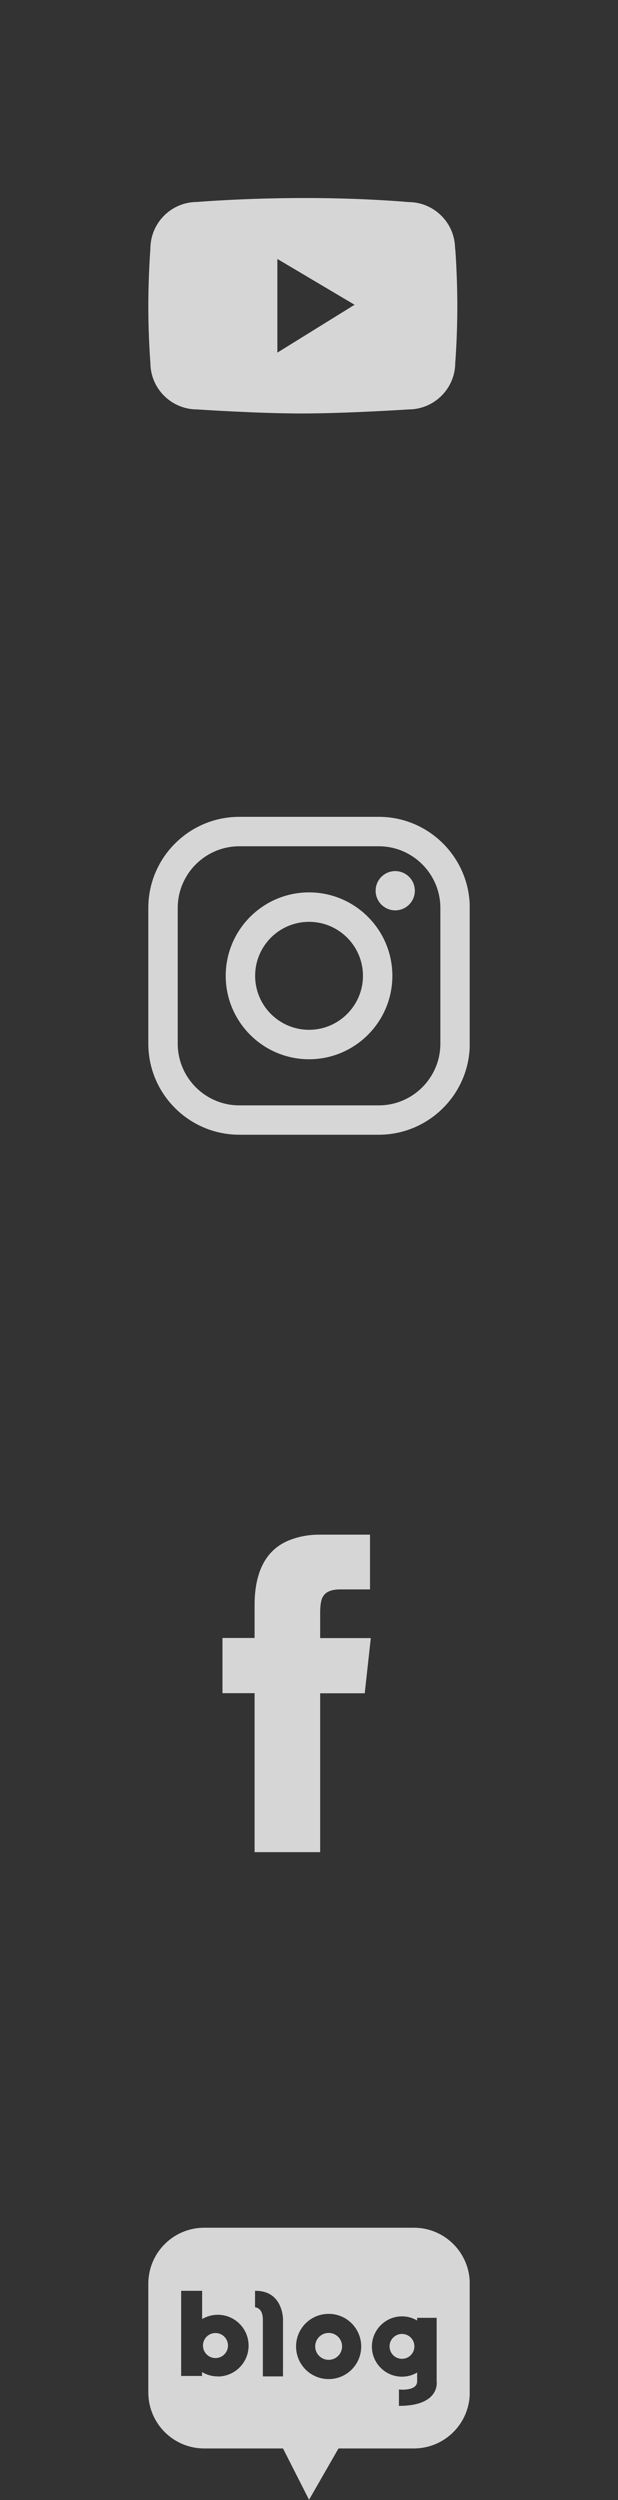 <svg width="50" height="202" viewBox="0 0 50 202" fill="none" xmlns="http://www.w3.org/2000/svg">
<rect x="0" y="0" width="50" height="202" fill="#333333" stroke="none"/>
<g clip-path="url(#clip0_2_90)">
<path d="M29.936 124V128.424H27.529C26.811 128.424 26.357 128.615 26.13 129.005C25.967 129.269 25.903 129.723 25.903 130.341V132.357H30L29.509 136.818H25.903V149.662H20.598V136.808H18V132.348H20.598V129.687C20.598 126.961 21.543 125.199 23.396 124.454C24.304 124.1 25.085 124 25.903 124H29.936Z" fill="white" fill-opacity="0.8"/>
</g>
<g clip-path="url(#clip1_2_90)">
<path d="M30.645 66H19.362C15.3 66 12 69.3 12 73.362V84.331C12 88.386 15.3 91.686 19.362 91.686H30.645C34.7 91.686 38.008 88.386 38.008 84.331V73.362C38.008 69.307 34.708 66 30.645 66ZM35.628 84.331C35.628 87.077 33.391 89.314 30.645 89.314H19.362C16.616 89.314 14.379 87.077 14.379 84.331V73.362C14.379 70.616 16.616 68.379 19.362 68.379H30.645C33.391 68.379 35.628 70.616 35.628 73.362V84.331Z" fill="white" fill-opacity="0.8"/>
<path d="M25.004 72.105C21.285 72.105 18.262 75.128 18.262 78.847C18.262 82.565 21.285 85.588 25.004 85.588C28.722 85.588 31.745 82.565 31.745 78.847C31.745 75.128 28.722 72.105 25.004 72.105ZM25.004 83.209C22.595 83.209 20.642 81.256 20.642 78.847C20.642 76.437 22.595 74.484 25.004 74.484C27.413 74.484 29.366 76.445 29.366 78.847C29.366 81.248 27.405 83.209 25.004 83.209Z" fill="white" fill-opacity="0.8"/>
<path d="M31.977 70.385C31.102 70.385 30.391 71.095 30.391 71.971C30.391 72.846 31.102 73.557 31.977 73.557C32.852 73.557 33.563 72.846 33.563 71.971C33.563 71.095 32.852 70.385 31.977 70.385Z" fill="white" fill-opacity="0.8"/>
</g>
<path d="M36.818 20.103C36.818 18.014 35.123 16.327 33.033 16.327C33.033 16.327 29.584 16 24.652 16C19.72 16 15.944 16.319 15.944 16.319C13.854 16.319 12.167 18.014 12.167 20.103C12.167 20.103 12 22.216 12 24.754C12 27.292 12.167 29.305 12.167 29.305C12.167 31.395 13.862 33.082 15.951 33.082C15.951 33.082 20.792 33.409 24.416 33.409C28.041 33.409 33.049 33.082 33.049 33.082C35.138 33.082 36.833 31.387 36.833 29.305C36.833 29.305 37 27.292 37 24.754C37 22.216 36.833 20.103 36.833 20.103H36.818ZM22.441 28.485V20.924L28.687 24.625L22.441 28.492V28.485Z" fill="white" fill-opacity="0.8"/>
<g clip-path="url(#clip2_2_90)">
<path d="M26.589 188.5C25.994 188.5 25.502 188.984 25.502 189.587C25.502 190.19 25.986 190.674 26.589 190.674C27.192 190.674 27.676 190.19 27.676 189.587C27.676 188.984 27.192 188.5 26.589 188.5Z" fill="white" fill-opacity="0.8"/>
<path d="M32.522 188.582C31.971 188.582 31.517 189.029 31.517 189.587C31.517 190.145 31.963 190.592 32.522 190.592C33.08 190.592 33.527 190.145 33.527 189.587C33.527 189.029 33.08 188.582 32.522 188.582Z" fill="white" fill-opacity="0.8"/>
<path d="M33.474 180H16.526C14.025 180 12 182.025 12 184.526V193.309C12 195.81 14.025 197.835 16.526 197.835H22.897L25.004 201.981L27.386 197.835H33.482C35.983 197.835 38.007 195.81 38.007 193.309V184.526C38.007 182.025 35.983 180 33.482 180H33.474ZM17.612 192.014C17.151 192.014 16.719 191.887 16.347 191.664V191.977H14.657V185.099H16.354V187.376C16.727 187.161 17.158 187.034 17.62 187.034C18.997 187.034 20.113 188.151 20.113 189.528C20.113 190.905 18.997 192.021 17.62 192.021L17.612 192.014ZM22.897 187.429V192.014H21.267V187.429C21.267 186.431 20.634 186.431 20.634 186.431V185.099C22.123 185.076 22.629 186.066 22.808 186.759C22.89 187.094 22.897 187.362 22.897 187.414V187.429ZM26.589 192.23C25.13 192.23 23.954 191.054 23.954 189.595C23.954 188.136 25.13 186.96 26.589 186.96C28.048 186.96 29.224 188.136 29.224 189.595C29.224 191.054 28.048 192.23 26.589 192.23ZM32.276 194.396V193.071C32.276 193.071 33.75 193.242 33.75 192.408V191.701C33.385 191.917 32.968 192.036 32.522 192.036C31.174 192.036 30.088 190.942 30.088 189.602C30.088 188.262 31.182 187.161 32.522 187.161C32.968 187.161 33.392 187.287 33.75 187.496V187.28H35.328V192.401C35.328 192.401 35.67 194.396 32.276 194.396Z" fill="white" fill-opacity="0.8"/>
<path d="M17.434 188.508C16.875 188.508 16.421 188.962 16.421 189.52C16.421 190.078 16.875 190.532 17.434 190.532C17.992 190.532 18.446 190.078 18.446 189.52C18.446 188.962 17.992 188.508 17.434 188.508Z" fill="white" fill-opacity="0.8"/>
</g>
<defs>
<clipPath id="clip0_2_90">
<rect width="12" height="25.653" fill="white" transform="translate(18 124)"/>
</clipPath>
<clipPath id="clip1_2_90">
<rect width="26" height="25.686" fill="white" transform="translate(12 66)"/>
</clipPath>
<clipPath id="clip2_2_90">
<rect width="26" height="21.98" fill="white" transform="translate(12 180)"/>
</clipPath>
</defs>
</svg>
